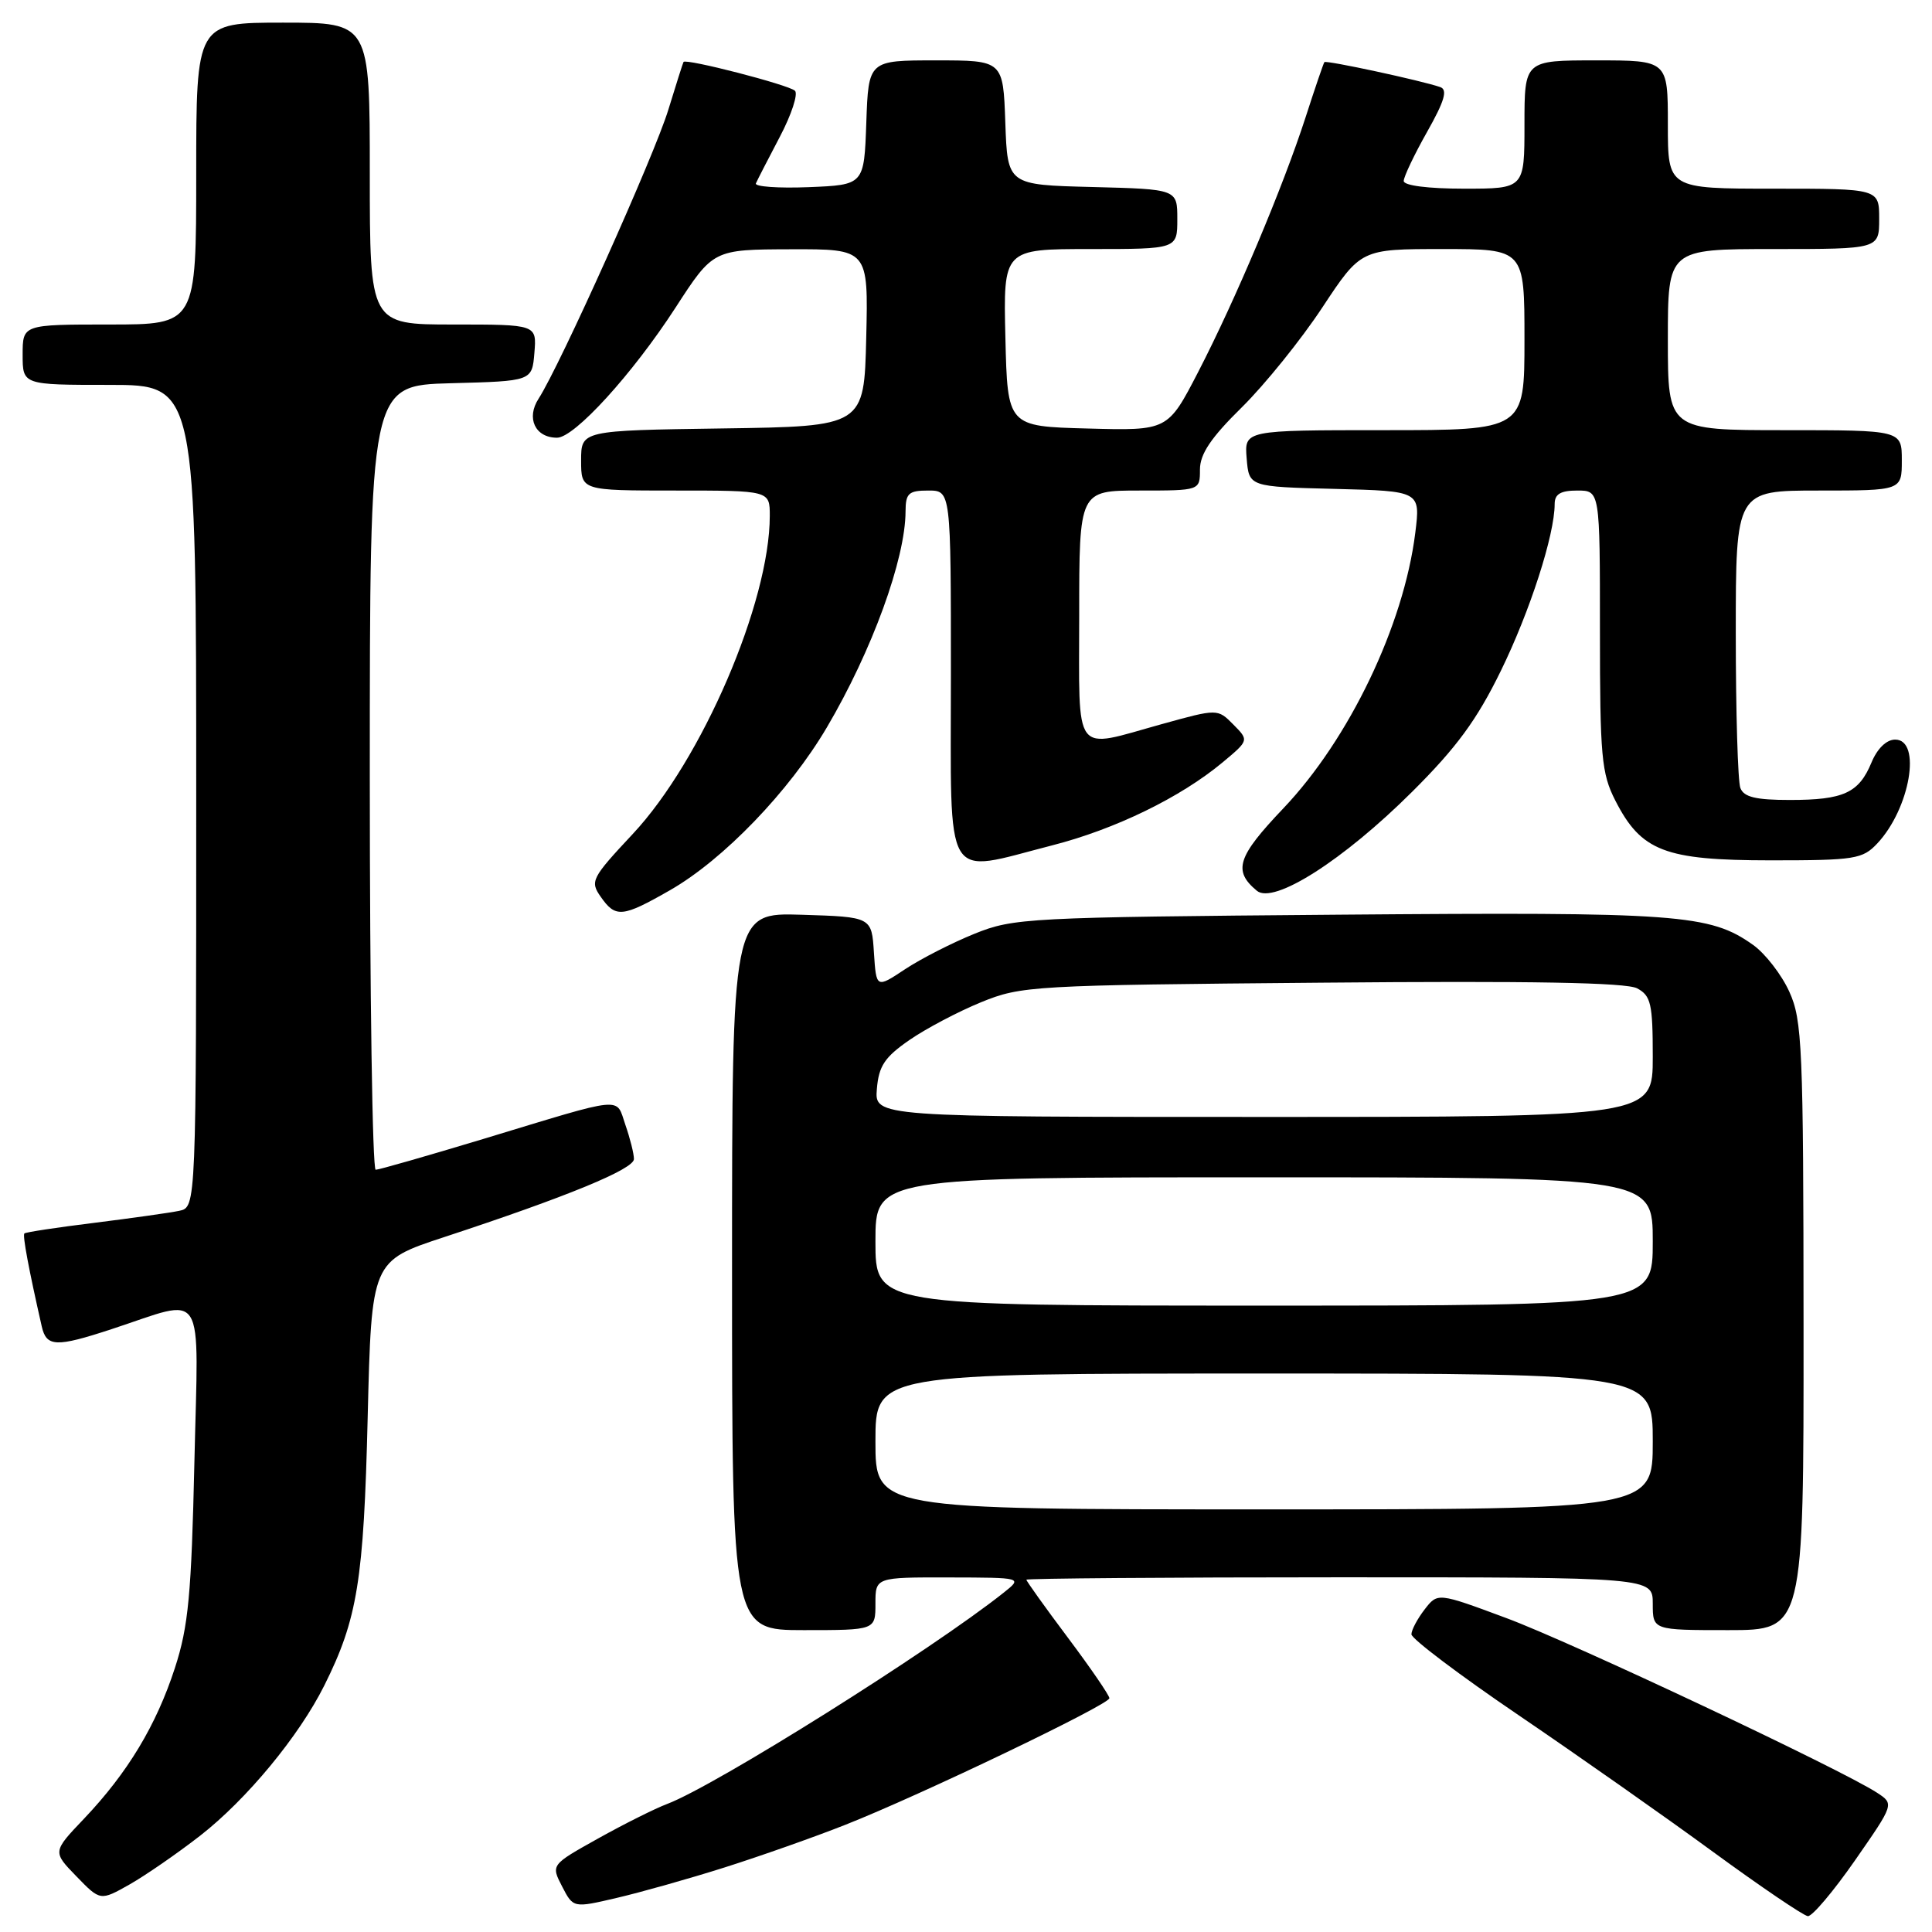 <?xml version="1.0" encoding="UTF-8" standalone="no"?>
<!DOCTYPE svg PUBLIC "-//W3C//DTD SVG 1.1//EN" "http://www.w3.org/Graphics/SVG/1.1/DTD/svg11.dtd" >
<svg xmlns="http://www.w3.org/2000/svg" xmlns:xlink="http://www.w3.org/1999/xlink" version="1.1" viewBox="0 0 256 256">
 <g >
 <path fill="currentColor"
d=" M 245.79 246.52 C 250.99 239.04 250.99 239.04 248.74 237.56 C 244.04 234.48 208.29 217.63 199.59 214.40 C 190.50 211.02 190.50 211.02 188.77 213.26 C 187.82 214.49 187.03 215.97 187.02 216.55 C 187.01 217.13 193.41 221.97 201.25 227.29 C 209.09 232.62 220.68 240.76 227.00 245.39 C 233.32 250.01 238.97 253.84 239.55 253.90 C 240.12 253.95 242.93 250.63 245.79 246.52 Z  M 96.00 247.45 C 100.67 245.97 107.88 243.43 112.00 241.80 C 121.97 237.87 147.00 225.86 147.00 225.02 C 147.00 224.65 144.53 221.04 141.50 217.00 C 138.47 212.96 136.00 209.50 136.00 209.32 C 136.00 209.15 154.68 209.00 177.50 209.00 C 219.00 209.00 219.00 209.00 219.00 212.50 C 219.00 216.00 219.00 216.00 229.00 216.00 C 239.00 216.00 239.00 216.00 238.98 175.75 C 238.96 138.66 238.81 135.18 237.09 131.40 C 236.07 129.15 233.91 126.36 232.30 125.21 C 226.56 121.13 222.47 120.83 177.42 121.20 C 136.09 121.54 134.30 121.64 129.12 123.73 C 126.16 124.93 122.02 127.04 119.92 128.43 C 116.11 130.96 116.11 130.96 115.80 126.23 C 115.50 121.50 115.50 121.50 106.25 121.21 C 97.00 120.92 97.00 120.92 97.00 168.46 C 97.00 216.00 97.00 216.00 106.50 216.00 C 116.00 216.00 116.00 216.00 116.00 212.50 C 116.00 209.00 116.00 209.00 125.75 209.02 C 135.50 209.04 135.50 209.04 133.00 211.03 C 123.43 218.64 94.81 236.61 88.41 239.03 C 86.81 239.63 82.69 241.69 79.25 243.61 C 73.00 247.10 73.00 247.10 74.48 249.96 C 75.96 252.83 75.96 252.83 81.73 251.48 C 84.90 250.74 91.33 248.93 96.00 247.45 Z  M 26.52 243.24 C 32.69 238.43 39.62 230.05 42.97 223.34 C 47.37 214.53 48.20 209.42 48.72 187.79 C 49.23 167.09 49.23 167.09 58.86 163.92 C 75.10 158.58 84.00 154.92 84.00 153.58 C 84.00 152.87 83.49 150.84 82.87 149.06 C 81.56 145.29 83.10 145.14 64.03 150.92 C 56.61 153.16 50.20 155.00 49.78 155.00 C 49.35 155.00 49.00 131.62 49.00 103.03 C 49.00 51.07 49.00 51.07 59.75 50.78 C 70.50 50.50 70.50 50.50 70.81 46.75 C 71.12 43.00 71.12 43.00 60.06 43.00 C 49.00 43.00 49.00 43.00 49.00 23.00 C 49.00 3.00 49.00 3.00 37.50 3.00 C 26.00 3.00 26.00 3.00 26.00 23.00 C 26.00 43.00 26.00 43.00 14.50 43.00 C 3.00 43.00 3.00 43.00 3.00 47.00 C 3.00 51.00 3.00 51.00 14.50 51.00 C 26.00 51.00 26.00 51.00 26.00 105.48 C 26.00 159.96 26.00 159.96 23.75 160.44 C 22.51 160.70 17.46 161.41 12.51 162.03 C 7.57 162.64 3.40 163.27 3.23 163.44 C 2.97 163.70 3.81 168.18 5.53 175.75 C 6.15 178.49 7.42 178.54 14.78 176.12 C 27.45 171.97 26.29 170.10 25.76 193.70 C 25.36 211.29 24.97 215.50 23.18 221.00 C 20.71 228.61 16.92 234.90 11.13 240.99 C 6.96 245.37 6.96 245.37 10.13 248.63 C 13.29 251.89 13.29 251.89 17.17 249.70 C 19.30 248.49 23.51 245.58 26.52 243.24 Z  M 88.81 117.94 C 95.87 113.89 104.57 104.86 109.56 96.39 C 115.54 86.24 119.98 74.06 119.99 67.75 C 120.00 65.36 120.40 65.00 123.00 65.00 C 126.00 65.00 126.00 65.00 126.00 89.50 C 126.00 117.68 124.85 115.75 139.40 112.02 C 147.74 109.89 156.42 105.67 162.00 101.02 C 165.50 98.10 165.50 98.10 163.42 96.00 C 161.34 93.90 161.34 93.90 153.94 95.95 C 142.04 99.25 143.00 100.52 143.00 81.50 C 143.00 65.00 143.00 65.00 151.00 65.00 C 159.00 65.00 159.00 65.00 159.00 62.22 C 159.00 60.16 160.45 58.00 164.55 53.97 C 167.60 50.96 172.40 45.01 175.21 40.75 C 180.33 33.00 180.33 33.00 191.16 33.00 C 202.00 33.00 202.00 33.00 202.00 45.00 C 202.00 57.00 202.00 57.00 183.44 57.00 C 164.88 57.00 164.88 57.00 165.19 60.75 C 165.50 64.50 165.50 64.50 176.86 64.78 C 188.22 65.07 188.22 65.07 187.53 70.62 C 186.00 82.87 178.78 97.93 170.05 107.11 C 163.94 113.53 163.35 115.38 166.54 118.03 C 168.76 119.88 178.00 113.99 187.12 104.91 C 192.99 99.07 195.69 95.40 198.86 88.91 C 202.72 81.03 206.00 70.87 206.00 66.79 C 206.00 65.47 206.78 65.00 209.00 65.00 C 212.00 65.00 212.00 65.00 212.00 83.54 C 212.00 100.23 212.20 102.48 214.04 106.08 C 217.47 112.79 220.58 113.99 234.58 114.00 C 245.81 114.00 246.80 113.84 248.76 111.75 C 253.09 107.13 254.66 98.00 251.12 98.00 C 249.97 98.00 248.75 99.18 247.98 101.04 C 246.31 105.07 244.29 106.00 237.17 106.00 C 232.66 106.00 231.07 105.62 230.61 104.42 C 230.27 103.55 230.00 94.32 230.00 83.92 C 230.00 65.00 230.00 65.00 241.00 65.00 C 252.00 65.00 252.00 65.00 252.00 61.00 C 252.00 57.00 252.00 57.00 236.50 57.00 C 221.00 57.00 221.00 57.00 221.00 45.00 C 221.00 33.00 221.00 33.00 235.00 33.00 C 249.00 33.00 249.00 33.00 249.00 29.00 C 249.00 25.00 249.00 25.00 235.00 25.00 C 221.00 25.00 221.00 25.00 221.00 16.50 C 221.00 8.00 221.00 8.00 211.50 8.00 C 202.00 8.00 202.00 8.00 202.00 16.50 C 202.00 25.00 202.00 25.00 194.00 25.00 C 189.25 25.00 186.00 24.59 186.00 23.98 C 186.00 23.43 187.39 20.50 189.09 17.49 C 191.41 13.38 191.85 11.89 190.84 11.54 C 188.41 10.69 175.71 7.95 175.49 8.23 C 175.37 8.38 174.25 11.65 173.01 15.50 C 170.00 24.80 163.73 39.68 158.77 49.28 C 154.74 57.07 154.74 57.07 144.12 56.78 C 133.50 56.50 133.50 56.50 133.22 44.75 C 132.94 33.00 132.94 33.00 144.47 33.00 C 156.00 33.00 156.00 33.00 156.00 29.03 C 156.00 25.07 156.00 25.07 144.75 24.78 C 133.50 24.50 133.50 24.50 133.21 16.25 C 132.92 8.00 132.92 8.00 124.00 8.00 C 115.08 8.00 115.08 8.00 114.79 16.25 C 114.50 24.50 114.50 24.50 107.15 24.80 C 103.11 24.96 99.96 24.73 100.16 24.30 C 100.35 23.86 101.78 21.08 103.33 18.13 C 104.89 15.17 105.78 12.42 105.33 12.02 C 104.44 11.22 90.87 7.72 90.57 8.21 C 90.48 8.37 89.58 11.20 88.57 14.50 C 86.75 20.51 74.20 48.45 71.37 52.82 C 69.69 55.40 70.91 58.00 73.81 58.00 C 76.12 58.00 83.81 49.56 89.50 40.78 C 94.50 33.06 94.50 33.06 104.78 33.03 C 115.06 33.00 115.06 33.00 114.78 44.75 C 114.50 56.50 114.50 56.50 95.75 56.77 C 77.00 57.04 77.00 57.04 77.00 61.02 C 77.00 65.00 77.00 65.00 89.50 65.00 C 102.00 65.00 102.00 65.00 102.00 68.34 C 102.00 79.81 93.00 100.72 83.85 110.50 C 78.37 116.36 78.16 116.78 79.60 118.83 C 81.57 121.66 82.47 121.57 88.81 117.94 Z  M 116.00 191.00 C 116.00 182.00 116.00 182.00 167.50 182.00 C 219.00 182.00 219.00 182.00 219.00 191.00 C 219.00 200.00 219.00 200.00 167.50 200.00 C 116.00 200.00 116.00 200.00 116.00 191.00 Z  M 116.00 164.50 C 116.00 156.00 116.00 156.00 167.50 156.00 C 219.00 156.00 219.00 156.00 219.00 164.50 C 219.00 173.00 219.00 173.00 167.50 173.00 C 116.00 173.00 116.00 173.00 116.00 164.50 Z  M 116.19 144.29 C 116.44 141.25 117.22 140.08 120.50 137.81 C 122.70 136.29 126.97 134.04 130.00 132.80 C 135.32 130.63 136.77 130.54 175.18 130.21 C 202.89 129.96 215.49 130.19 216.93 130.96 C 218.76 131.94 219.00 133.01 219.00 140.04 C 219.00 148.00 219.00 148.00 167.44 148.00 C 115.88 148.00 115.88 148.00 116.19 144.29 Z "/>
</g>
</svg>